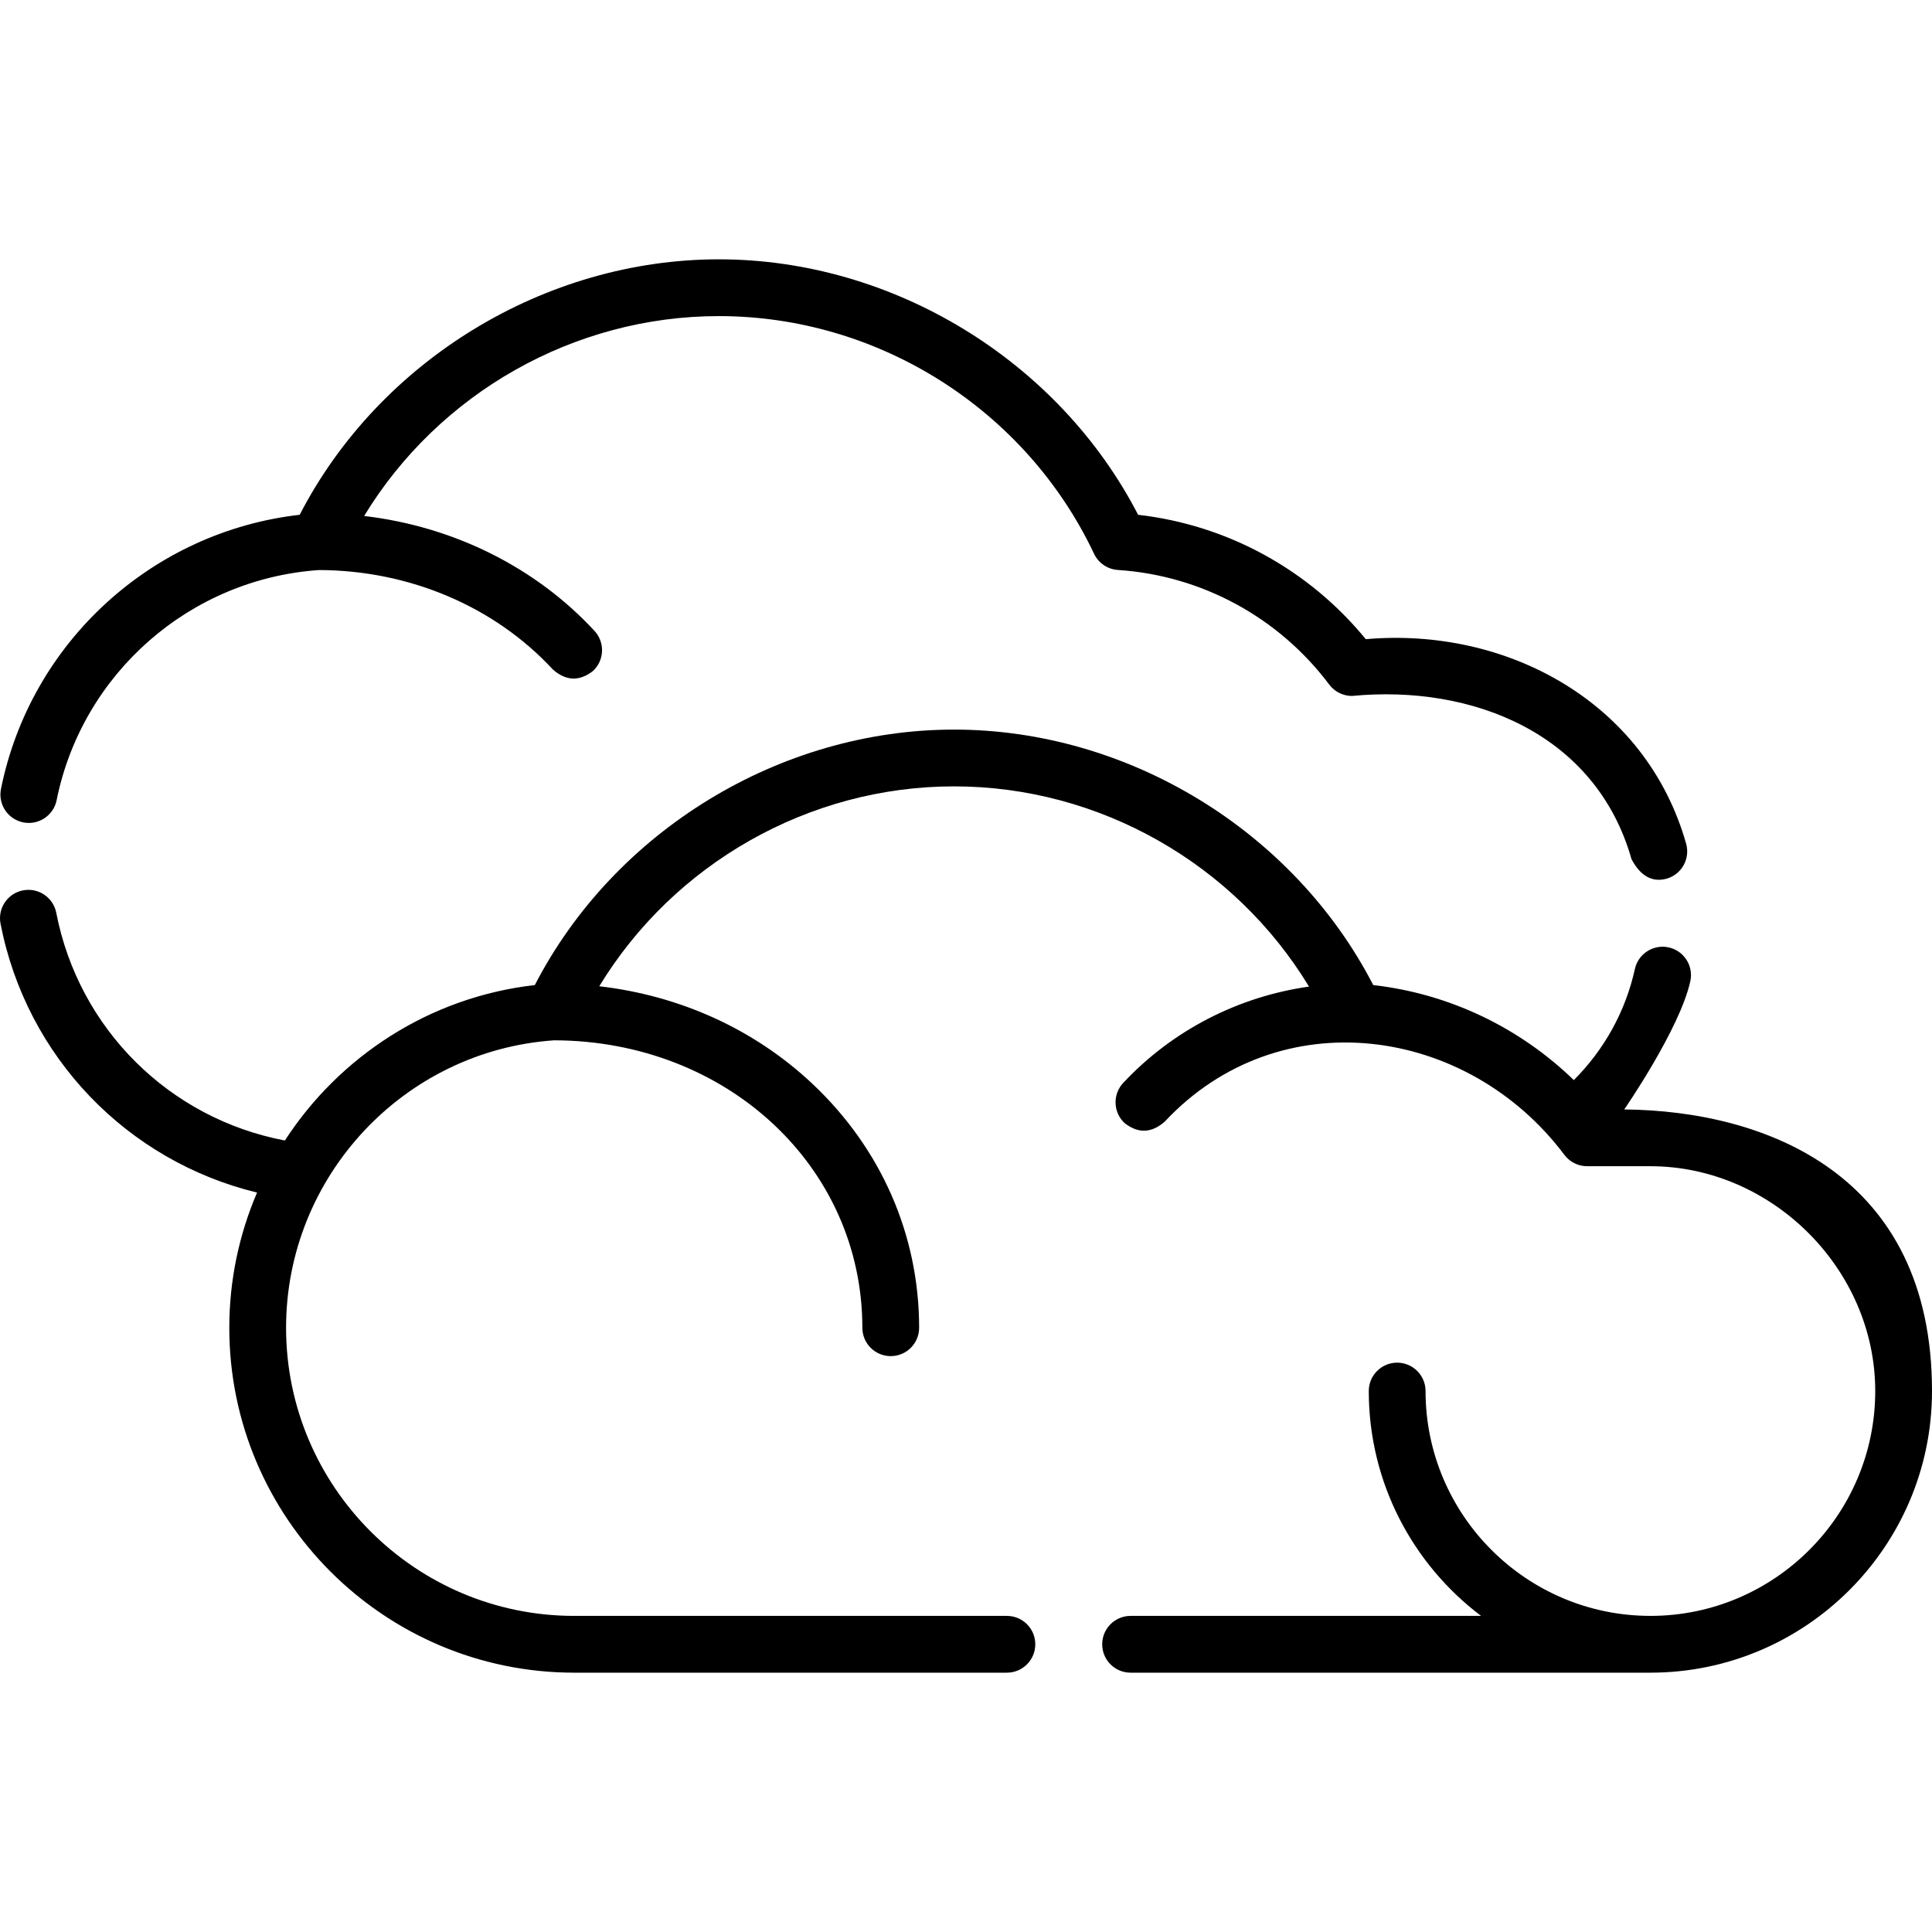 <svg id="Capa_1" enable-background="new 0 0 512 512" height="512" viewBox="0 0 512 512" width="512" xmlns="http://www.w3.org/2000/svg"><g><path d="m6.149 217.937c4.072.822 8.04-1.816 8.861-5.888 6.77-33.597 35.341-58.637 69.525-60.981 23.955.064 46.532 9.655 61.97 26.344 3.487 3.075 7.03 3.213 10.631.414 3.05-2.822 3.235-7.581.414-10.631-15.661-16.93-37.435-27.684-61.049-30.458 19.767-32.502 55.533-52.968 94.017-52.968 42.292 0 81.316 24.724 99.421 62.988 1.169 2.469 3.583 4.111 6.309 4.289 22.189 1.451 42.608 12.525 56.023 30.382 1.42 1.892 3.649 3.005 6.014 3.005 31.804-3.072 64.622 9.899 74.079 43.247 2.38 4.485 5.477 6.213 9.29 5.185 3.997-1.133 6.319-5.292 5.186-9.289-10.669-37.627-47.607-57.445-84.894-54.188-15.106-18.467-36.725-30.272-60.333-32.962-21.113-40.894-65.017-67.702-111.094-67.702-46.058 0-89.974 26.775-111.095 67.701-39.106 4.452-71.327 33.769-79.163 72.652-.822 4.072 1.815 8.039 5.888 8.86z"/><path d="m430.438 294.015s14.741-21.318 17.515-33.989c.888-4.059-1.681-8.069-5.74-8.958-4.057-.886-8.068 1.682-8.957 5.74-2.44 11.148-8.11 21.381-16.182 29.427-14.417-13.981-33.054-22.892-53.152-25.182-21.109-40.9-65.016-67.702-111.095-67.702-46.061 0-89.966 26.78-111.095 67.702-27.839 3.167-51.76 18.888-66.237 41.189-30.538-5.781-54.595-29.495-60.586-60.334-.792-4.078-4.732-6.74-8.82-5.95-4.078.792-6.742 4.741-5.95 8.819 6.872 35.377 33.598 62.928 67.983 71.266-4.727 11.036-7.357 23.15-7.357 35.828 0 50.401 41.005 91.406 91.406 91.406h114.667c4.155 0 7.523-3.368 7.523-7.523s-3.368-7.523-7.523-7.523h-114.666c-42.106 0-76.361-34.255-76.361-76.361 0-40.037 31.193-73.449 71.056-76.176 45.813.127 81.663 33.536 81.663 76.172 0 4.155 3.368 7.523 7.523 7.523s7.523-3.368 7.523-7.523c0-24.558-10.065-47.538-28.339-64.706-15.325-14.397-35.031-23.322-56.426-25.792 19.775-32.505 55.541-52.972 94.017-52.972 38.521 0 74.319 20.508 94.074 53.067-18.712 2.622-36.22 11.587-49.244 25.523-2.837 3.036-2.676 7.796.359 10.633 3.594 2.817 7.138 2.697 10.633-.359 30.381-32.51 80.221-25.452 105.929 8.794 1.421 1.893 3.65 3.007 6.016 3.007h16.77c32.209 0 59.59 27.295 59.59 59.58 0 32.835-26.696 59.552-59.523 59.589-.021 0-.042-.003-.063-.003-32.854 0-59.584-26.729-59.584-59.584 0-4.155-3.368-7.523-7.523-7.523s-7.523 3.368-7.523 7.523c0 24.32 11.698 45.955 29.757 59.588h-92.88c-4.155 0-7.523 3.368-7.523 7.523s3.368 7.523 7.523 7.523h137.747c41.155 0 74.636-33.482 74.636-74.636.001-57.518-44.132-74.27-81.561-74.626z"/></g></svg>